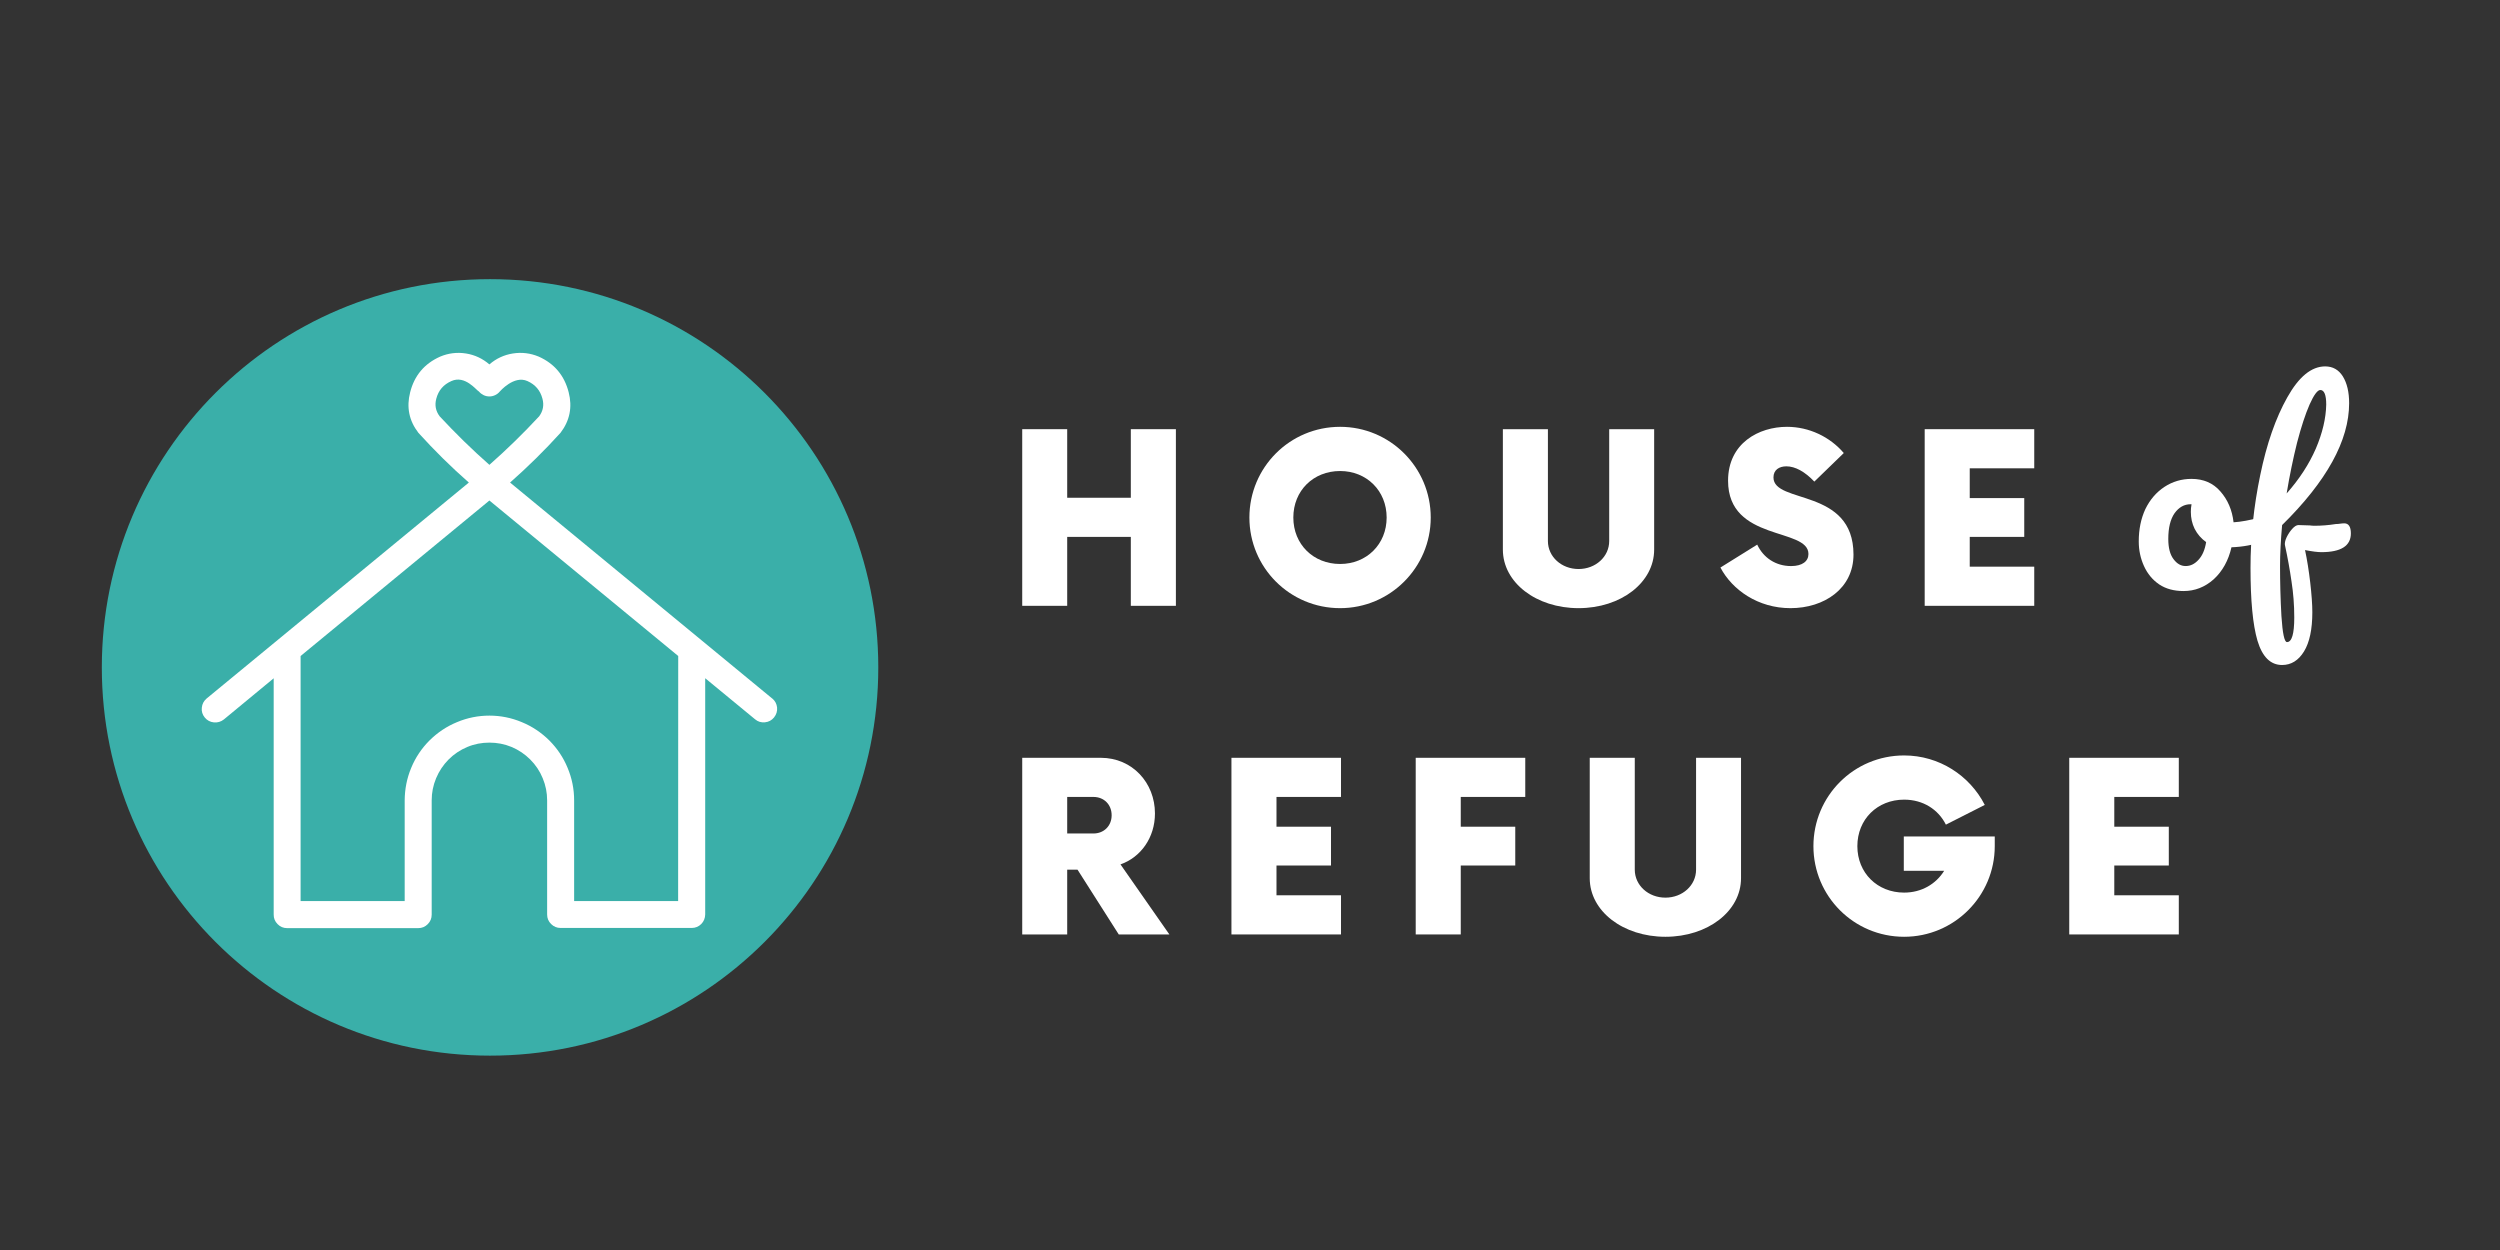 <svg xmlns="http://www.w3.org/2000/svg" width="112.5" viewBox="0 0 112.5 56.25" height="56.25" version="1.0"><rect x="0" y="0" width="112.5" height="56.25" fill="#333333" stroke="none"/><defs><clipPath id="a"><path d="M 9 15.746 L 34.977 15.746 L 34.977 41.766 L 9 41.766 Z M 9 15.746"/></clipPath></defs><path fill="#3AAFA9" d="M 22.051 12.562 C 12.402 12.562 4.582 20.387 4.582 30.035 C 4.582 39.684 12.402 47.504 22.051 47.504 C 31.703 47.504 39.523 39.684 39.523 30.035 C 39.523 20.387 31.703 12.562 22.051 12.562"/><g clip-path="url(#a)"><path fill="#FFF" d="M 34.746 31.43 L 22.953 21.715 C 23.75 21.012 24.508 20.266 25.223 19.477 C 25.641 18.93 25.762 18.32 25.59 17.652 C 25.398 16.898 24.949 16.363 24.242 16.047 C 23.867 15.891 23.48 15.844 23.082 15.906 C 22.684 15.969 22.328 16.133 22.023 16.398 C 21.719 16.137 21.367 15.969 20.965 15.906 C 20.566 15.844 20.18 15.891 19.809 16.047 C 19.098 16.363 18.648 16.898 18.457 17.652 C 18.285 18.32 18.406 18.93 18.828 19.477 C 19.543 20.266 20.297 21.012 21.098 21.715 L 9.301 31.43 C 9.172 31.539 9.098 31.676 9.082 31.844 C 9.062 32.008 9.109 32.16 9.215 32.289 C 9.32 32.418 9.461 32.492 9.625 32.508 C 9.793 32.523 9.941 32.48 10.074 32.375 L 12.316 30.523 L 12.316 41.152 C 12.312 41.32 12.371 41.465 12.492 41.586 C 12.609 41.707 12.754 41.766 12.922 41.766 L 18.82 41.766 C 18.988 41.766 19.129 41.707 19.25 41.586 C 19.367 41.469 19.426 41.324 19.426 41.16 L 19.426 36.016 C 19.426 35.668 19.492 35.34 19.625 35.02 C 19.758 34.703 19.945 34.422 20.188 34.176 C 20.43 33.934 20.711 33.746 21.031 33.613 C 21.348 33.48 21.68 33.418 22.023 33.418 C 22.367 33.418 22.699 33.48 23.02 33.613 C 23.336 33.746 23.617 33.934 23.859 34.176 C 24.105 34.422 24.293 34.703 24.422 35.02 C 24.555 35.34 24.621 35.668 24.621 36.016 L 24.621 41.152 C 24.621 41.32 24.68 41.465 24.801 41.582 C 24.918 41.699 25.059 41.758 25.227 41.758 L 31.125 41.758 C 31.293 41.758 31.438 41.699 31.555 41.582 C 31.672 41.465 31.73 41.32 31.734 41.152 L 31.734 30.52 L 33.977 32.367 C 34.105 32.477 34.254 32.52 34.422 32.504 C 34.59 32.488 34.727 32.414 34.832 32.285 C 34.938 32.152 34.984 32.004 34.969 31.836 C 34.949 31.672 34.879 31.535 34.746 31.426 Z M 19.785 18.734 C 19.605 18.496 19.555 18.23 19.633 17.941 C 19.73 17.566 19.957 17.305 20.312 17.148 C 20.93 16.867 21.438 17.566 21.555 17.621 C 21.613 17.691 21.684 17.742 21.762 17.781 C 21.844 17.82 21.93 17.84 22.023 17.84 C 22.113 17.84 22.199 17.82 22.281 17.781 C 22.363 17.742 22.43 17.691 22.488 17.621 C 22.496 17.613 23.129 16.875 23.734 17.148 C 24.086 17.305 24.312 17.566 24.41 17.941 C 24.488 18.23 24.438 18.496 24.262 18.734 C 23.551 19.5 22.805 20.23 22.023 20.918 C 21.242 20.23 20.496 19.5 19.785 18.734 Z M 30.516 40.547 L 25.836 40.547 L 25.836 36.016 C 25.836 35.508 25.738 35.023 25.543 34.555 C 25.352 34.09 25.074 33.676 24.719 33.32 C 24.359 32.965 23.949 32.688 23.48 32.496 C 23.016 32.301 22.527 32.203 22.023 32.203 C 21.52 32.203 21.031 32.301 20.566 32.496 C 20.098 32.688 19.688 32.965 19.328 33.32 C 18.973 33.676 18.695 34.09 18.504 34.555 C 18.309 35.023 18.215 35.508 18.211 36.016 L 18.211 40.547 L 13.527 40.547 L 13.527 29.52 L 22.023 22.523 L 30.52 29.52 Z M 30.516 40.547"/></g><g fill="#FFF"><g><g><path d="M 5.617 -7.949 L 5.617 -4.863 L 2.754 -4.863 L 2.754 -7.949 L 0.73 -7.949 L 0.73 0 L 2.754 0 L 2.754 -3.102 L 5.617 -3.102 L 5.617 0 L 7.645 0 L 7.645 -7.949 Z M 5.617 -7.949" transform="translate(45.27 27.262)"/></g></g></g><g fill="#FFF"><g><g><path d="M 4.531 0.105 C 6.781 0.105 8.609 -1.723 8.609 -3.973 C 8.609 -6.227 6.781 -8.055 4.531 -8.055 C 2.266 -8.055 0.449 -6.227 0.449 -3.973 C 0.449 -1.723 2.266 0.105 4.531 0.105 Z M 4.531 -1.883 C 3.324 -1.883 2.426 -2.77 2.426 -3.973 C 2.426 -5.18 3.324 -6.066 4.531 -6.066 C 5.723 -6.066 6.625 -5.18 6.625 -3.973 C 6.625 -2.77 5.723 -1.883 4.531 -1.883 Z M 4.531 -1.883" transform="translate(55.774 27.262)"/></g></g></g><g fill="#FFF"><g><g><path d="M 4.094 0.105 C 6 0.105 7.496 -1.047 7.496 -2.531 L 7.496 -7.949 L 5.473 -7.949 L 5.473 -2.914 C 5.473 -2.211 4.863 -1.656 4.094 -1.656 C 3.324 -1.656 2.715 -2.211 2.715 -2.914 L 2.715 -7.949 L 0.688 -7.949 L 0.688 -2.531 C 0.688 -1.047 2.188 0.105 4.094 0.105 Z M 4.094 0.105" transform="translate(66.941 27.262)"/></g></g></g><g fill="#FFF"><g><g><path d="M 3.324 0.105 C 4.848 0.105 6.16 -0.781 6.16 -2.305 C 6.16 -5.324 2.559 -4.57 2.559 -5.777 C 2.559 -6.121 2.82 -6.277 3.141 -6.277 C 3.535 -6.277 3.973 -6.039 4.398 -5.59 L 5.723 -6.875 C 5.102 -7.605 4.16 -8.055 3.168 -8.055 C 1.906 -8.055 0.516 -7.324 0.516 -5.629 C 0.516 -2.875 4.133 -3.535 4.133 -2.332 C 4.133 -2.012 3.867 -1.789 3.352 -1.789 C 2.664 -1.789 2.105 -2.16 1.828 -2.754 L 0.172 -1.723 C 0.703 -0.715 1.867 0.105 3.324 0.105 Z M 3.324 0.105" transform="translate(77.247 27.262)"/></g></g></g><g fill="#FFF"><g><g><path d="M 5.723 -6.188 L 5.723 -7.949 L 0.793 -7.949 L 0.793 0 L 5.723 0 L 5.723 -1.762 L 2.82 -1.762 L 2.82 -3.102 L 5.273 -3.102 L 5.273 -4.848 L 2.82 -4.848 L 2.82 -6.188 Z M 5.723 -6.188" transform="translate(85.818 27.262)"/></g></g></g><g fill="#FFF"><g><g><path d="M 5.152 -3.152 C 6.066 -3.473 6.703 -4.359 6.703 -5.445 C 6.703 -6.824 5.684 -7.949 4.266 -7.949 L 0.73 -7.949 L 0.73 0 L 2.754 0 L 2.754 -2.914 L 3.219 -2.914 L 5.074 0 L 7.352 0 Z M 3.934 -4.543 L 2.754 -4.543 L 2.754 -6.188 L 3.934 -6.188 C 4.41 -6.188 4.754 -5.844 4.754 -5.363 C 4.754 -4.887 4.41 -4.543 3.934 -4.543 Z M 3.934 -4.543" transform="translate(45.27 42.05)"/></g></g></g><g fill="#FFF"><g><g><path d="M 5.723 -6.188 L 5.723 -7.949 L 0.793 -7.949 L 0.793 0 L 5.723 0 L 5.723 -1.762 L 2.82 -1.762 L 2.82 -3.102 L 5.273 -3.102 L 5.273 -4.848 L 2.82 -4.848 L 2.82 -6.188 Z M 5.723 -6.188" transform="translate(54.622 42.05)"/></g></g></g><g fill="#FFF"><g><g><path d="M 5.723 -6.188 L 5.723 -7.949 L 0.793 -7.949 L 0.793 0 L 2.82 0 L 2.82 -3.102 L 5.273 -3.102 L 5.273 -4.848 L 2.82 -4.848 L 2.82 -6.188 Z M 5.723 -6.188" transform="translate(62.914 42.05)"/></g></g></g><g fill="#FFF"><g><g><path d="M 4.094 0.105 C 6 0.105 7.496 -1.047 7.496 -2.531 L 7.496 -7.949 L 5.473 -7.949 L 5.473 -2.914 C 5.473 -2.211 4.863 -1.656 4.094 -1.656 C 3.324 -1.656 2.715 -2.211 2.715 -2.914 L 2.715 -7.949 L 0.688 -7.949 L 0.688 -2.531 C 0.688 -1.047 2.188 0.105 4.094 0.105 Z M 4.094 0.105" transform="translate(70.85 42.05)"/></g></g></g><g fill="#FFF"><g><g><path d="M 4.516 -4.41 L 4.516 -2.863 L 6.332 -2.863 C 5.961 -2.266 5.312 -1.883 4.531 -1.883 C 3.324 -1.883 2.426 -2.77 2.426 -3.973 C 2.426 -5.18 3.324 -6.066 4.531 -6.066 C 5.379 -6.066 6.066 -5.629 6.41 -4.941 L 8.16 -5.828 C 7.484 -7.152 6.105 -8.055 4.531 -8.055 C 2.266 -8.055 0.449 -6.227 0.449 -3.973 C 0.449 -1.723 2.266 0.105 4.531 0.105 C 6.781 0.105 8.609 -1.723 8.609 -3.973 L 8.609 -4.41 Z M 4.516 -4.41" transform="translate(81.155 42.05)"/></g></g></g><g fill="#FFF"><g><g><path d="M 5.723 -6.188 L 5.723 -7.949 L 0.793 -7.949 L 0.793 0 L 5.723 0 L 5.723 -1.762 L 2.82 -1.762 L 2.82 -3.102 L 5.273 -3.102 L 5.273 -4.848 L 2.82 -4.848 L 2.82 -6.188 Z M 5.723 -6.188" transform="translate(92.323 42.05)"/></g></g></g><g fill="#FFF"><g><g><path d="M 5.969 -3.281 C 6.062 -3.281 6.133 -3.234 6.188 -3.141 C 6.238 -3.047 6.266 -2.93 6.266 -2.797 C 6.266 -2.453 6.16 -2.25 5.953 -2.188 C 5.523 -2.031 5.051 -1.941 4.531 -1.922 C 4.395 -1.328 4.129 -0.848 3.734 -0.484 C 3.336 -0.129 2.883 0.047 2.375 0.047 C 1.945 0.047 1.582 -0.051 1.281 -0.25 C 0.977 -0.457 0.75 -0.734 0.594 -1.078 C 0.438 -1.422 0.359 -1.789 0.359 -2.188 C 0.359 -2.727 0.457 -3.211 0.656 -3.641 C 0.863 -4.066 1.148 -4.398 1.516 -4.641 C 1.879 -4.879 2.285 -5 2.734 -5 C 3.273 -5 3.707 -4.812 4.031 -4.438 C 4.363 -4.062 4.562 -3.598 4.625 -3.047 C 4.957 -3.066 5.359 -3.141 5.828 -3.266 C 5.879 -3.273 5.926 -3.281 5.969 -3.281 Z M 2.469 -1.078 C 2.688 -1.078 2.879 -1.172 3.047 -1.359 C 3.223 -1.547 3.336 -1.812 3.391 -2.156 C 3.172 -2.312 3 -2.508 2.875 -2.75 C 2.758 -2.988 2.703 -3.242 2.703 -3.516 C 2.703 -3.629 2.711 -3.742 2.734 -3.859 L 2.688 -3.859 C 2.406 -3.859 2.164 -3.723 1.969 -3.453 C 1.781 -3.18 1.688 -2.797 1.688 -2.297 C 1.688 -1.898 1.766 -1.598 1.922 -1.391 C 2.078 -1.18 2.258 -1.078 2.469 -1.078 Z M 2.469 -1.078" transform="translate(95.885 26.55)"/></g></g></g><g fill="#FFF"><g><g><path d="M 4.781 -3 C 4.977 -3 5.078 -2.848 5.078 -2.547 C 5.078 -1.984 4.633 -1.703 3.75 -1.703 C 3.582 -1.703 3.336 -1.734 3.016 -1.797 C 3.109 -1.359 3.188 -0.867 3.25 -0.328 C 3.312 0.211 3.344 0.656 3.344 1 C 3.344 1.77 3.219 2.359 2.969 2.766 C 2.719 3.172 2.391 3.375 1.984 3.375 C 1.461 3.375 1.094 3.008 0.875 2.281 C 0.664 1.562 0.562 0.469 0.562 -1 C 0.562 -2.375 0.707 -3.766 1 -5.172 C 1.289 -6.578 1.695 -7.742 2.219 -8.672 C 2.738 -9.598 3.305 -10.062 3.922 -10.062 C 4.266 -10.062 4.531 -9.91 4.719 -9.609 C 4.906 -9.305 5 -8.906 5 -8.406 C 5 -6.727 3.992 -4.898 1.984 -2.922 C 1.922 -2.223 1.891 -1.609 1.891 -1.078 C 1.891 -0.348 1.91 0.398 1.953 1.172 C 2.004 1.953 2.086 2.344 2.203 2.344 C 2.422 2.344 2.531 1.973 2.531 1.234 C 2.531 0.672 2.488 0.129 2.406 -0.391 C 2.332 -0.91 2.234 -1.457 2.109 -2.031 C 2.098 -2.125 2.125 -2.238 2.188 -2.375 C 2.258 -2.52 2.344 -2.645 2.438 -2.75 C 2.539 -2.863 2.633 -2.922 2.719 -2.922 C 2.863 -2.922 3.035 -2.914 3.234 -2.906 C 3.297 -2.895 3.367 -2.891 3.453 -2.891 C 3.742 -2.891 4.062 -2.914 4.406 -2.969 C 4.469 -2.969 4.531 -2.973 4.594 -2.984 C 4.656 -2.992 4.719 -3 4.781 -3 Z M 3.703 -9 C 3.578 -9 3.414 -8.781 3.219 -8.344 C 3.031 -7.914 2.844 -7.344 2.656 -6.625 C 2.477 -5.906 2.32 -5.145 2.188 -4.344 C 2.758 -4.988 3.195 -5.66 3.5 -6.359 C 3.801 -7.066 3.957 -7.727 3.969 -8.344 C 3.969 -8.781 3.879 -9 3.703 -9 Z M 3.703 -9" transform="translate(100.711 26.55)"/></g></g></g></svg>